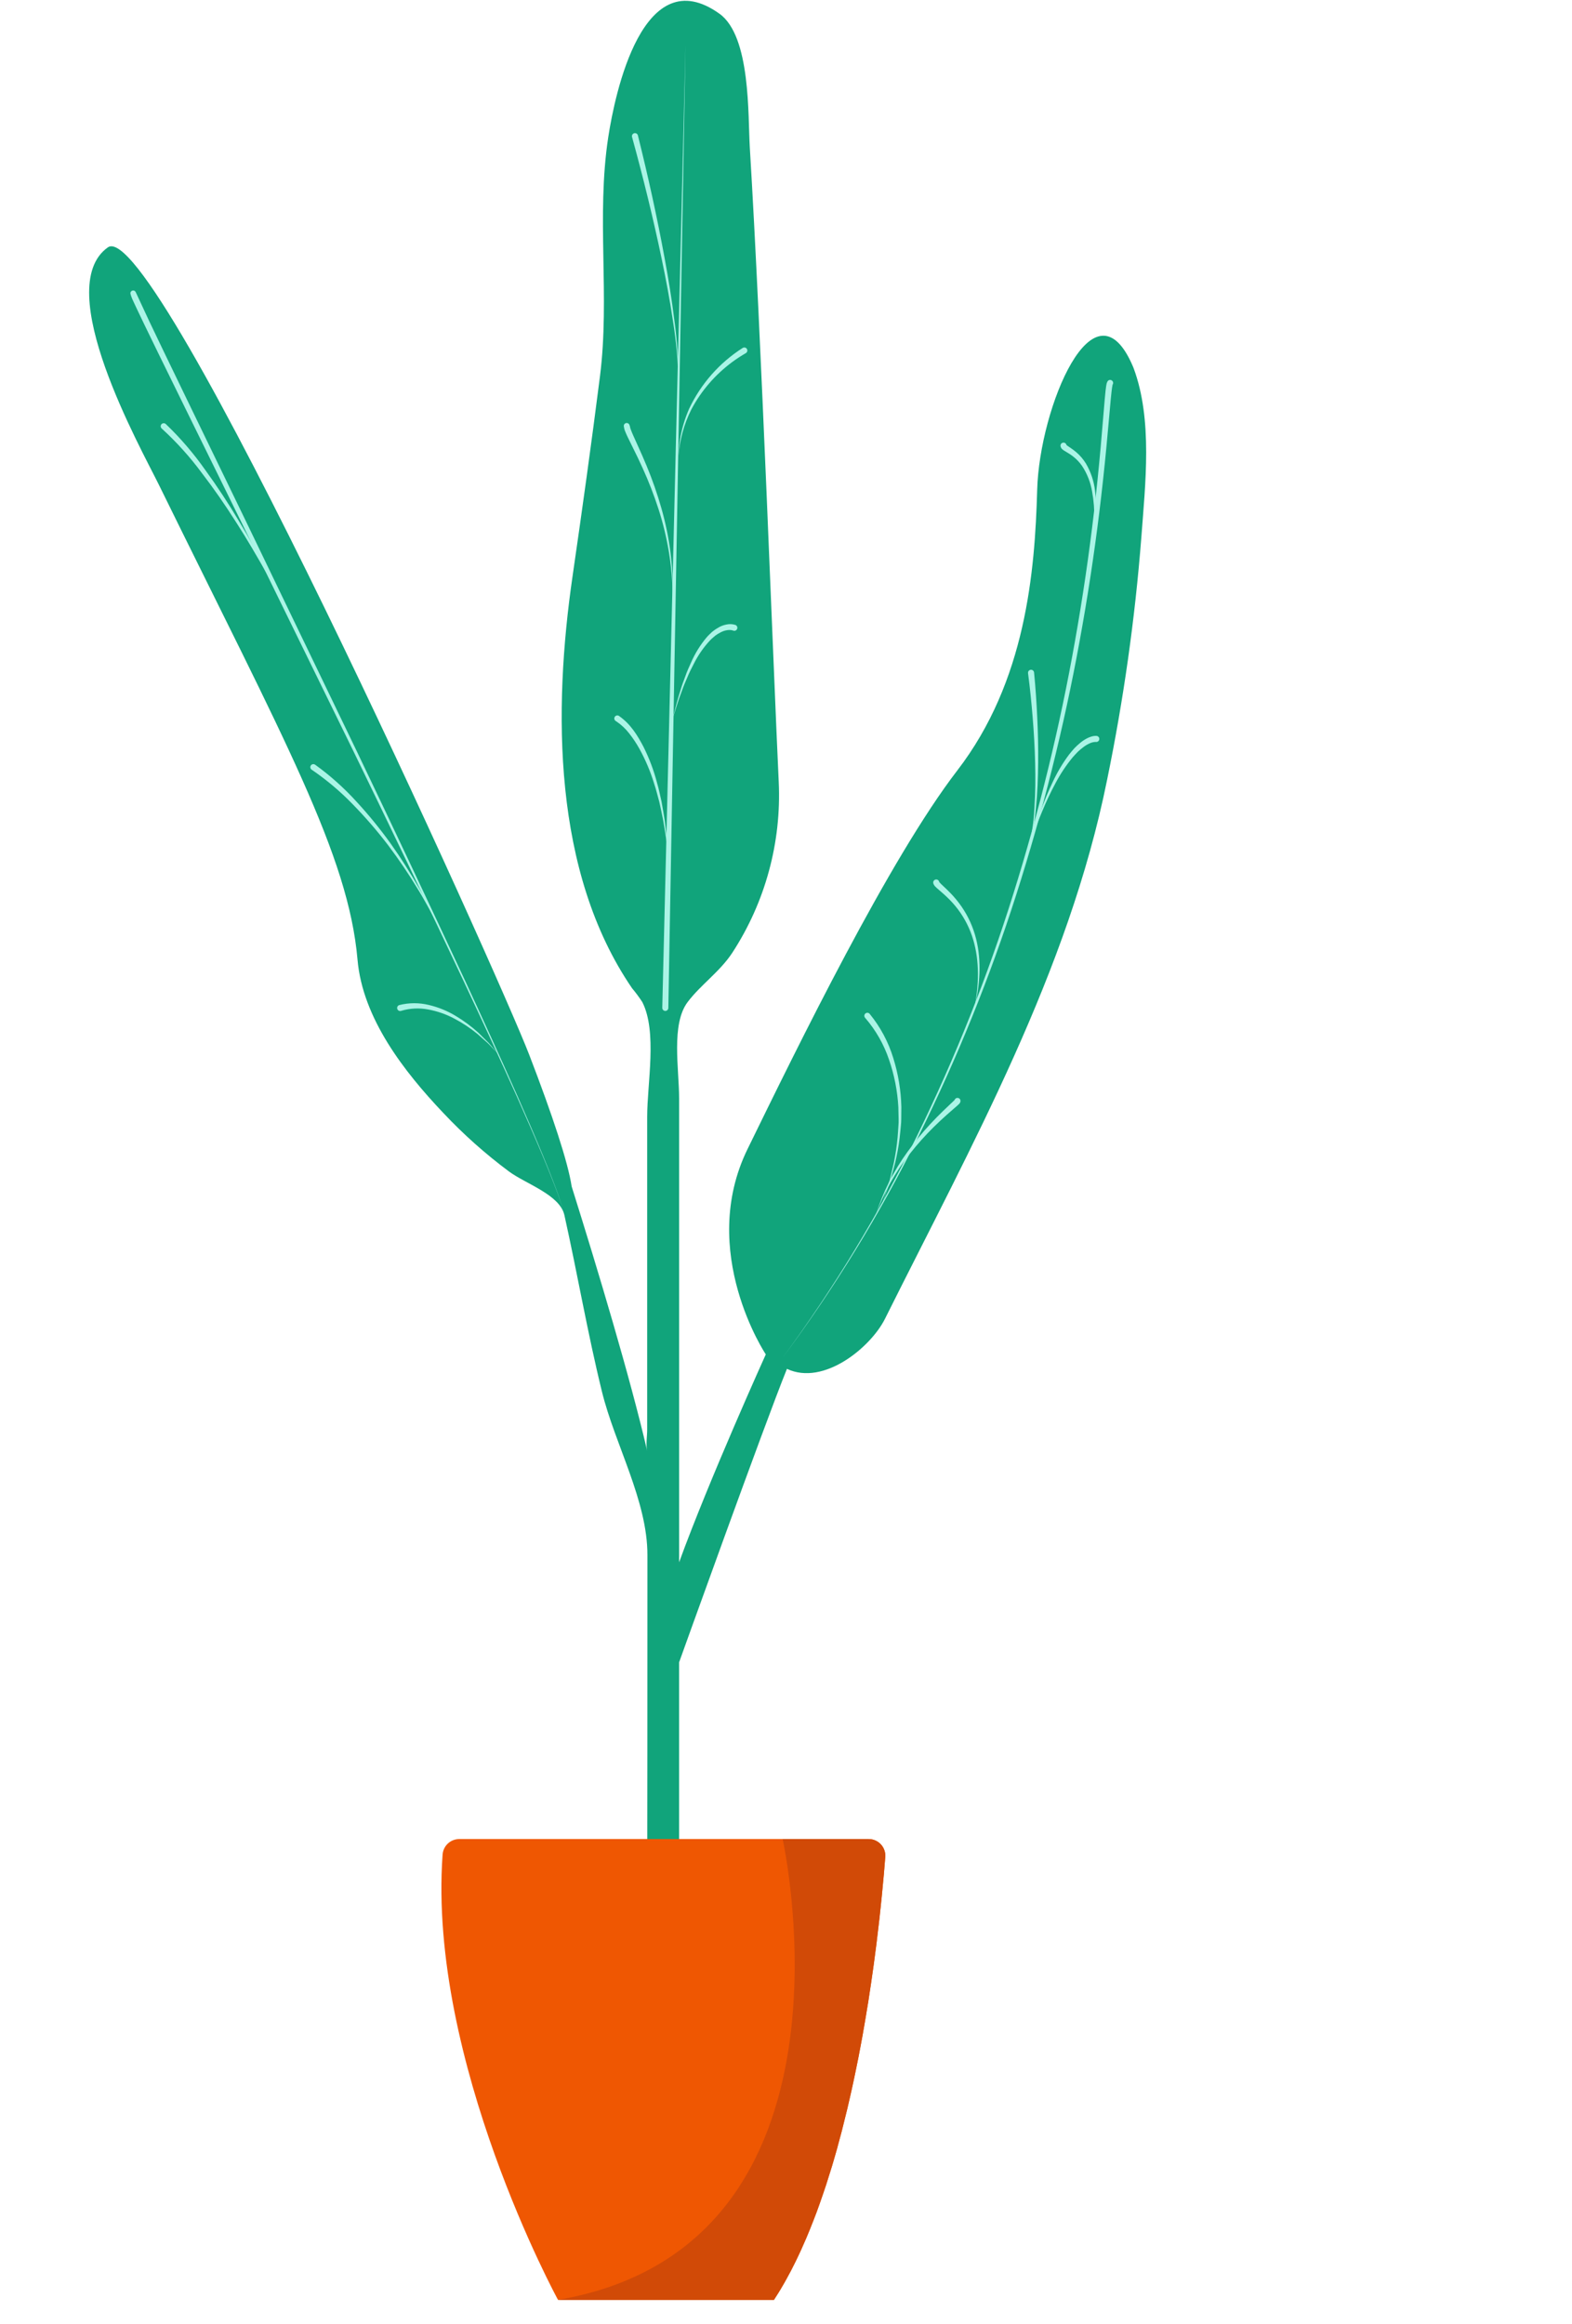 <svg width="113" height="167" viewBox="0 0 113 167" fill="none" xmlns="http://www.w3.org/2000/svg">
<g opacity="0.2">
<g opacity="0.2">
<g opacity="0.2">
<path opacity="0.2" d="M90.9 48.587C90.871 46.132 90.731 43.59 89.612 41.405C89.385 40.961 89.082 40.507 88.609 40.349C87.675 40.039 86.851 41.034 86.429 41.923C83.676 47.732 84.282 54.509 83.085 60.825C81.376 69.838 76.055 77.666 71.639 85.707C67.224 93.749 63.543 102.958 65.521 111.916C65.783 113.1 66.144 114.287 66.082 115.498C66.031 116.495 65.696 117.453 65.365 118.394C64.031 122.177 62.697 125.961 61.364 129.745C61.337 118.013 61.31 106.282 61.282 94.55C61.278 92.612 61.288 90.603 62.098 88.843C62.766 87.395 63.921 86.238 64.823 84.922C67.891 80.444 67.788 74.595 67.57 69.172C66.939 53.5 66.308 37.827 65.677 22.155C65.62 20.737 65.55 19.268 64.904 18.006C64.258 16.743 62.862 15.744 61.472 16.026C60.249 16.274 59.407 17.39 58.827 18.495C55.964 23.948 56.74 30.483 56.689 36.641C56.559 52.372 50.65 68.738 56.397 83.383C57.265 85.595 58.391 87.723 58.923 90.039C59.378 92.02 59.382 94.073 59.385 96.106L59.414 121.59C52.472 91.409 41.482 62.304 26.741 35.068C26.363 34.368 25.68 33.553 24.946 33.861C24.498 34.049 24.315 34.579 24.219 35.055C23.729 37.474 24.177 39.983 24.823 42.365C27.589 52.562 33.902 61.465 37.178 71.51C38.871 76.703 39.73 82.138 41.401 87.338C43.072 92.538 45.703 97.662 50.094 100.911C51.053 101.621 52.103 102.25 52.833 103.194C53.537 104.105 53.884 105.236 54.203 106.343C56.564 114.55 58.166 122.957 58.99 131.457C59.164 133.241 59.28 135.015 59.355 136.783H44.076C42.892 147.679 49.499 160.577 50.297 162.086C46.962 162.373 43.609 162.578 40.315 162.886C34.263 163.45 28.207 163.989 22.144 164.424C21.938 164.439 21.732 164.454 21.526 164.468V165.014C29.198 164.864 36.87 165.446 44.541 165.231C46.238 165.184 47.935 165.133 49.632 165.079C52.243 164.995 54.819 165.024 57.437 164.974C59.598 164.933 62.083 163.969 62.59 161.868C62.599 161.829 62.604 161.79 62.612 161.751C67.634 153.495 68.523 136.784 68.523 136.784H61.967C63.014 129.529 65.24 122.494 68.558 115.958C71.296 116.546 73.412 113.654 74.667 111.15C84.418 91.706 91.157 70.337 90.9 48.587Z" fill="#1791B2"/>
</g>
</g>
</g>
<path d="M81.49 26.464C81.475 26.424 81.459 26.384 81.442 26.344C78.655 19.787 74.72 29.296 74.556 35.197C74.392 41.099 73.737 48.969 68.818 55.363C63.9 61.757 57.342 75.2 53.735 82.578C50.128 89.955 55.047 97.333 55.047 97.333C55.047 97.333 50.985 106.313 48.817 112.273C48.817 101.161 48.817 90.05 48.817 78.938C48.815 76.804 48.229 73.603 49.431 72.011C50.378 70.758 51.727 69.851 52.632 68.482C55.012 64.836 56.182 60.532 55.977 56.183C55.596 48.149 54.719 24.049 53.899 10.606C53.759 8.314 53.977 2.608 51.719 0.988C46.213 -2.96 44.201 6.74 43.723 9.857C42.852 15.538 43.852 21.323 43.128 27.038C42.519 31.842 41.849 36.636 41.154 41.429C39.765 51.002 39.716 62.662 45.434 71.019C45.701 71.336 45.947 71.669 46.173 72.017C47.256 74.158 46.521 77.853 46.521 80.26V102.75C46.521 103.211 46.416 103.814 46.521 104.267C45.291 98.97 42.989 91.307 41.093 85.265C40.837 83.555 39.733 80.194 38.046 75.811C35.807 69.991 11.162 15.357 7.753 17.777C3.653 20.688 10.108 32.165 11.436 34.87C20.453 53.233 25.044 61.429 25.7 68.971C26.067 73.19 29.051 77.014 31.858 79.974C33.31 81.519 34.897 82.932 36.598 84.197C37.795 85.078 40.246 85.864 40.57 87.325C41.51 91.544 42.237 95.808 43.269 100.007C44.205 103.815 46.547 107.855 46.538 111.76C46.538 121.105 46.532 130.451 46.52 139.796H48.815V119.466C48.815 119.466 54.954 102.354 56.568 98.373C59.222 99.621 62.6 96.813 63.617 94.771C69.869 82.23 76.789 69.873 79.581 56.046C80.763 50.297 81.586 44.481 82.042 38.629C82.328 34.787 82.866 30.169 81.49 26.464Z" fill="#11A47B"/>
<path d="M63.639 133.41C63.587 134.117 63.503 135.106 63.382 136.3C63.36 136.532 63.334 136.771 63.307 137.02C63.281 137.299 63.251 137.587 63.216 137.883C63.151 138.468 63.077 139.082 62.998 139.723C62.937 140.207 62.872 140.704 62.802 141.215C62.684 142.06 62.555 142.94 62.414 143.853C62.383 144.041 62.353 144.233 62.318 144.425C62.287 144.608 62.257 144.795 62.226 144.983C62.196 145.166 62.166 145.353 62.13 145.545C62.049 146.034 61.96 146.522 61.865 147.019C61.816 147.294 61.76 147.568 61.708 147.847L61.511 148.815C61.463 149.042 61.416 149.273 61.368 149.5C61.272 149.958 61.167 150.42 61.062 150.878C61.01 151.109 60.958 151.34 60.901 151.571C60.774 152.099 60.643 152.626 60.508 153.154C60.404 153.542 60.299 153.934 60.195 154.318V154.327C60.086 154.715 59.977 155.103 59.859 155.491C59.837 155.561 59.815 155.627 59.798 155.696C59.662 156.141 59.523 156.577 59.384 157.013C59.309 157.235 59.235 157.457 59.161 157.675C59.013 158.111 58.86 158.542 58.703 158.971C58.542 159.393 58.381 159.816 58.211 160.231C58.129 160.436 58.045 160.64 57.958 160.841C57.713 161.421 57.456 161.988 57.186 162.533C57.077 162.751 56.968 162.964 56.86 163.178C56.764 163.361 56.663 163.544 56.563 163.727C56.467 163.906 56.367 164.085 56.262 164.26C56.162 164.438 56.057 164.608 55.953 164.778C55.848 164.948 55.743 165.114 55.634 165.28H40.111C40.111 165.28 30.753 148.126 31.814 133.287C31.834 132.983 31.969 132.697 32.191 132.488C32.414 132.279 32.708 132.163 33.013 132.163H62.437C62.599 132.162 62.759 132.194 62.908 132.257C63.057 132.32 63.192 132.413 63.304 132.53C63.416 132.646 63.504 132.784 63.561 132.935C63.619 133.087 63.645 133.248 63.639 133.41Z" fill="#EF5702"/>
<path d="M47.606 72.428L49.278 3.249L48.042 72.437C48.042 72.466 48.035 72.494 48.024 72.52C48.013 72.546 47.996 72.57 47.975 72.59C47.955 72.61 47.931 72.625 47.904 72.636C47.877 72.646 47.849 72.651 47.821 72.651C47.792 72.65 47.764 72.644 47.737 72.633C47.711 72.621 47.688 72.605 47.668 72.584C47.648 72.564 47.632 72.539 47.622 72.513C47.611 72.486 47.606 72.458 47.607 72.429L47.606 72.428Z" fill="#ABF4E6"/>
<path d="M9.817 21.126L10.742 23.112L11.728 25.172L13.716 29.286L17.703 37.51L25.641 53.976C28.271 59.473 30.872 64.983 33.445 70.506C34.724 73.272 35.993 76.041 37.224 78.829C37.836 80.224 38.444 81.621 39.023 83.03C39.313 83.734 39.599 84.44 39.867 85.154C40.145 85.863 40.38 86.589 40.572 87.326C40.376 86.59 40.136 85.866 39.854 85.159C39.582 84.447 39.293 83.744 38.999 83.04C38.411 81.635 37.795 80.242 37.175 78.851C35.928 76.071 34.643 73.309 33.348 70.552C30.755 65.038 28.108 59.55 25.446 54.07L17.41 37.653L13.374 29.453L11.361 25.35L10.362 23.294L9.868 22.262L9.624 21.742L9.504 21.48C9.454 21.365 9.413 21.247 9.381 21.126C9.368 21.078 9.373 21.027 9.396 20.983C9.419 20.939 9.458 20.904 9.505 20.887C9.551 20.87 9.603 20.871 9.649 20.89C9.695 20.909 9.732 20.945 9.753 20.99L9.817 21.126Z" fill="#ABF4E6"/>
<path d="M79.954 27.676C79.971 27.677 79.985 27.634 79.978 27.652L79.965 27.707C79.956 27.742 79.95 27.794 79.941 27.837L79.904 28.117L79.844 28.695L79.739 29.859L79.526 32.191C79.377 33.746 79.208 35.299 79.018 36.85C78.635 39.951 78.162 43.039 77.599 46.113C76.477 52.261 74.959 58.33 73.056 64.283C71.157 70.236 68.81 76.036 66.035 81.635C63.261 87.232 59.986 92.567 56.253 97.576C59.956 92.549 63.197 87.197 65.938 81.586C68.677 75.979 70.987 70.173 72.848 64.217C74.713 58.264 76.192 52.198 77.276 46.055C77.822 42.986 78.276 39.902 78.638 36.805C78.819 35.257 78.979 33.707 79.118 32.153L79.316 29.823L79.415 28.655L79.472 28.068L79.511 27.769C79.521 27.715 79.525 27.67 79.538 27.611L79.56 27.523C79.578 27.467 79.606 27.414 79.643 27.367C79.664 27.347 79.688 27.331 79.714 27.32C79.741 27.309 79.769 27.303 79.798 27.303C79.826 27.303 79.855 27.309 79.881 27.32C79.907 27.331 79.931 27.347 79.952 27.367C79.972 27.387 79.988 27.411 79.999 27.438C80.01 27.464 80.016 27.492 80.016 27.521C80.016 27.55 80.01 27.578 79.999 27.605C79.988 27.631 79.972 27.655 79.952 27.675L79.954 27.676Z" fill="#ABF4E6"/>
<path d="M45.855 9.733C46.583 12.658 47.233 15.597 47.776 18.559C48.05 20.04 48.291 21.526 48.476 23.021C48.684 24.512 48.782 26.016 48.768 27.522C48.745 26.019 48.612 24.519 48.368 23.036C48.147 21.549 47.871 20.072 47.562 18.601C46.949 15.661 46.229 12.739 45.434 9.846V9.843C45.418 9.788 45.426 9.728 45.454 9.678C45.483 9.627 45.53 9.591 45.586 9.575C45.642 9.56 45.701 9.567 45.752 9.596C45.802 9.625 45.839 9.672 45.854 9.728L45.855 9.733Z" fill="#ABF4E6"/>
<path d="M45.281 30.641C45.292 30.684 45.301 30.726 45.308 30.77L45.372 30.945C45.411 31.061 45.472 31.183 45.522 31.303L45.848 32.028C46.069 32.513 46.285 33.003 46.489 33.497C46.899 34.486 47.251 35.497 47.544 36.526C47.837 37.554 48.054 38.602 48.191 39.662C48.328 40.719 48.38 41.786 48.348 42.852C48.344 41.788 48.255 40.727 48.083 39.678C47.911 38.631 47.661 37.598 47.336 36.588C47.011 35.58 46.628 34.591 46.188 33.627C45.971 33.144 45.741 32.667 45.503 32.192L45.15 31.473C45.093 31.348 45.031 31.235 44.979 31.1L44.9 30.903C44.876 30.817 44.857 30.729 44.843 30.641C44.835 30.589 44.846 30.536 44.875 30.492C44.904 30.448 44.949 30.417 45 30.405C45.051 30.392 45.105 30.4 45.151 30.425C45.197 30.451 45.232 30.493 45.248 30.543L45.281 30.641Z" fill="#ABF4E6"/>
<path d="M44.501 51.456C45.345 52.047 45.822 52.849 46.257 53.671C46.67 54.496 46.996 55.362 47.23 56.255C47.362 56.696 47.443 57.148 47.551 57.593C47.628 58.045 47.714 58.495 47.781 58.947C47.835 59.401 47.9 59.854 47.944 60.309L48.051 61.675L47.89 60.315C47.828 59.863 47.745 59.414 47.674 58.964C47.591 58.517 47.486 58.073 47.392 57.628C47.267 57.191 47.169 56.746 47.021 56.317C46.758 55.452 46.405 54.616 45.97 53.824C45.754 53.433 45.507 53.06 45.23 52.709C44.968 52.37 44.653 52.076 44.297 51.838L44.266 51.82C44.216 51.791 44.18 51.743 44.165 51.687C44.151 51.63 44.159 51.571 44.189 51.521C44.218 51.471 44.266 51.435 44.322 51.421C44.378 51.406 44.438 51.415 44.487 51.444C44.491 51.449 44.497 51.453 44.501 51.456Z" fill="#ABF4E6"/>
<path d="M53.597 25.387C52.277 26.149 51.144 27.198 50.281 28.456C50.065 28.772 49.867 29.1 49.689 29.438C49.172 30.474 48.86 31.6 48.771 32.754C48.793 31.977 48.917 31.207 49.139 30.463C49.249 30.09 49.384 29.723 49.541 29.367C50.386 27.579 51.72 26.067 53.387 25.005C53.412 24.99 53.439 24.98 53.467 24.975C53.495 24.97 53.524 24.971 53.552 24.977C53.58 24.984 53.606 24.996 53.63 25.012C53.653 25.029 53.673 25.05 53.688 25.074C53.703 25.098 53.713 25.125 53.718 25.154C53.723 25.182 53.722 25.211 53.715 25.239C53.709 25.267 53.697 25.293 53.681 25.316C53.664 25.34 53.643 25.359 53.619 25.375L53.611 25.38L53.597 25.387Z" fill="#ABF4E6"/>
<path d="M52.681 45.309C52.55 45.27 52.412 45.263 52.278 45.287C52.123 45.309 51.972 45.356 51.833 45.428C51.687 45.5 51.547 45.585 51.415 45.681C51.291 45.795 51.157 45.895 51.041 46.019C50.569 46.526 50.173 47.099 49.866 47.719C49.705 48.03 49.544 48.341 49.413 48.667C49.272 48.988 49.133 49.311 49.019 49.644C48.763 50.299 48.566 50.977 48.353 51.648C48.531 50.967 48.693 50.279 48.916 49.608C49.013 49.268 49.136 48.936 49.262 48.605C49.377 48.27 49.523 47.947 49.67 47.622C49.957 46.962 50.338 46.347 50.801 45.797C50.919 45.657 51.061 45.537 51.192 45.406C51.338 45.286 51.495 45.18 51.661 45.088C51.831 44.99 52.016 44.921 52.209 44.884C52.421 44.835 52.642 44.843 52.849 44.907C52.905 44.924 52.951 44.962 52.978 45.013C53.005 45.064 53.011 45.124 52.994 45.179C52.977 45.234 52.939 45.281 52.888 45.308C52.837 45.335 52.778 45.341 52.722 45.324L52.713 45.321L52.681 45.309Z" fill="#ABF4E6"/>
<path d="M11.916 30.471C12.971 31.481 13.925 32.592 14.764 33.788C15.617 34.957 16.41 36.169 17.153 37.409C17.907 38.643 18.599 39.912 19.281 41.183L20.264 43.113L21.204 45.062L20.215 43.137L19.185 41.235C18.472 39.982 17.75 38.734 16.968 37.524C16.197 36.308 15.378 35.123 14.502 33.984C13.653 32.837 12.695 31.775 11.643 30.812L11.626 30.797C11.582 30.759 11.555 30.705 11.551 30.648C11.547 30.59 11.566 30.533 11.604 30.49C11.642 30.446 11.695 30.419 11.753 30.415C11.811 30.411 11.868 30.43 11.911 30.468L11.916 30.471Z" fill="#ABF4E6"/>
<path d="M22.649 54.952C23.717 55.722 24.703 56.6 25.591 57.572C26.478 58.53 27.305 59.542 28.067 60.602C28.822 61.663 29.521 62.762 30.161 63.896C30.492 64.457 30.774 65.044 31.082 65.616C31.37 66.198 31.64 66.79 31.919 67.376C31.623 66.797 31.337 66.215 31.033 65.641C30.709 65.078 30.413 64.501 30.067 63.952C29.399 62.841 28.672 61.766 27.891 60.731C27.107 59.702 26.26 58.723 25.355 57.799C24.463 56.876 23.479 56.047 22.419 55.324L22.405 55.315C22.357 55.283 22.323 55.233 22.311 55.177C22.299 55.12 22.31 55.061 22.342 55.013C22.373 54.965 22.423 54.931 22.48 54.919C22.536 54.907 22.595 54.918 22.644 54.95L22.649 54.952Z" fill="#ABF4E6"/>
<path d="M28.706 72.229C29.402 72.054 30.132 72.052 30.829 72.223C31.505 72.382 32.152 72.646 32.746 73.003C33.335 73.353 33.887 73.762 34.393 74.223L35.118 74.942L35.789 75.709L35.08 74.98L34.322 74.306C33.801 73.879 33.238 73.507 32.642 73.194C32.054 72.882 31.421 72.663 30.767 72.544C30.133 72.424 29.481 72.456 28.862 72.636L28.835 72.645C28.808 72.655 28.779 72.658 28.751 72.656C28.722 72.655 28.694 72.647 28.669 72.635C28.643 72.622 28.62 72.604 28.601 72.583C28.582 72.561 28.568 72.536 28.558 72.509C28.549 72.482 28.545 72.453 28.547 72.425C28.549 72.396 28.556 72.368 28.569 72.343C28.582 72.317 28.599 72.294 28.621 72.275C28.642 72.256 28.668 72.242 28.695 72.232L28.706 72.229Z" fill="#ABF4E6"/>
<path d="M62.514 72.861C63.282 73.799 63.859 74.879 64.212 76.039C64.568 77.178 64.764 78.362 64.793 79.556L64.785 80.447C64.785 80.744 64.738 81.039 64.716 81.334C64.661 81.924 64.573 82.51 64.451 83.09C64.341 83.671 64.157 84.235 64.014 84.808L63.426 86.478L63.962 84.791C64.087 84.215 64.252 83.648 64.344 83.068C64.447 82.49 64.517 81.906 64.553 81.32C64.566 81.026 64.605 80.735 64.595 80.442L64.575 79.563C64.511 78.397 64.285 77.246 63.902 76.142C63.533 75.05 62.956 74.039 62.203 73.165L62.187 73.147C62.167 73.126 62.153 73.101 62.143 73.074C62.133 73.047 62.129 73.019 62.13 72.99C62.132 72.962 62.139 72.934 62.151 72.908C62.163 72.882 62.181 72.859 62.202 72.84C62.223 72.82 62.248 72.805 62.275 72.796C62.302 72.786 62.33 72.782 62.359 72.783C62.387 72.785 62.416 72.792 62.441 72.804C62.467 72.816 62.49 72.833 62.51 72.855L62.514 72.861Z" fill="#ABF4E6"/>
<path d="M67.518 63.421C67.525 63.389 67.5 63.362 67.514 63.38C67.52 63.393 67.529 63.404 67.539 63.414C67.56 63.442 67.599 63.48 67.63 63.513L67.853 63.724C68.005 63.867 68.159 64.013 68.306 64.166C68.604 64.471 68.876 64.8 69.119 65.151C69.601 65.851 69.955 66.633 70.162 67.458C70.577 69.104 70.432 70.82 70.051 72.432C70.362 70.804 70.425 69.095 69.952 67.516C69.718 66.731 69.346 65.996 68.854 65.342C68.608 65.018 68.335 64.716 68.038 64.438C67.89 64.297 67.736 64.163 67.579 64.028L67.339 63.819C67.295 63.78 67.253 63.738 67.213 63.694C67.187 63.667 67.163 63.637 67.144 63.605C67.107 63.55 67.085 63.487 67.082 63.421C67.082 63.393 67.087 63.364 67.098 63.338C67.109 63.312 67.125 63.288 67.145 63.267C67.166 63.247 67.19 63.231 67.216 63.22C67.242 63.209 67.271 63.204 67.299 63.204C67.328 63.204 67.356 63.209 67.382 63.22C67.409 63.231 67.433 63.247 67.453 63.267C67.473 63.288 67.489 63.312 67.5 63.338C67.511 63.364 67.517 63.393 67.517 63.421H67.518Z" fill="#ABF4E6"/>
<path d="M78.751 53.318C78.605 53.323 78.461 53.359 78.328 53.422C78.171 53.493 78.021 53.582 77.883 53.687C77.74 53.793 77.603 53.909 77.473 54.032C77.35 54.166 77.218 54.291 77.102 54.432C76.631 55.005 76.22 55.624 75.875 56.279C75.521 56.938 75.201 57.614 74.917 58.305C74.622 58.994 74.373 59.701 74.116 60.406C74.338 59.69 74.553 58.97 74.816 58.265C75.068 57.556 75.357 56.86 75.681 56.18C76.003 55.491 76.393 54.836 76.848 54.226C76.963 54.073 77.096 53.931 77.22 53.783C77.356 53.642 77.499 53.508 77.651 53.384C77.806 53.255 77.976 53.143 78.156 53.051C78.25 53.003 78.349 52.964 78.451 52.934C78.568 52.896 78.691 52.879 78.813 52.886C78.842 52.887 78.87 52.894 78.896 52.906C78.922 52.918 78.945 52.935 78.964 52.956C78.984 52.977 78.999 53.002 79.009 53.029C79.018 53.056 79.023 53.084 79.022 53.113C79.02 53.141 79.014 53.169 79.001 53.195C78.99 53.221 78.972 53.245 78.951 53.264C78.93 53.283 78.906 53.298 78.879 53.308C78.852 53.318 78.823 53.322 78.795 53.321H78.793L78.751 53.318Z" fill="#ABF4E6"/>
<path d="M69.022 79.021C69.036 79.054 69.042 79.089 69.042 79.125C69.041 79.16 69.034 79.196 69.02 79.228C69.012 79.246 69.002 79.263 68.989 79.278C68.975 79.295 68.956 79.32 68.946 79.33L68.88 79.395L68.756 79.506L68.513 79.717L68.035 80.136C67.719 80.417 67.411 80.706 67.11 81.003C66.508 81.598 65.943 82.23 65.419 82.894C64.357 84.224 63.523 85.721 62.951 87.325C63.458 85.688 64.233 84.147 65.245 82.764C65.746 82.068 66.291 81.404 66.875 80.776C67.167 80.461 67.467 80.154 67.776 79.856L68.24 79.413L68.471 79.196L68.58 79.089L68.626 79.04C68.634 79.031 68.629 79.033 68.633 79.03C68.629 79.038 68.646 79.01 68.624 79.047C68.612 79.074 68.606 79.103 68.607 79.132C68.609 79.162 68.617 79.19 68.632 79.216C68.619 79.19 68.612 79.162 68.61 79.134C68.608 79.105 68.612 79.076 68.621 79.049C68.63 79.022 68.644 78.997 68.663 78.975C68.682 78.954 68.705 78.936 68.73 78.923C68.756 78.911 68.784 78.903 68.812 78.901C68.841 78.899 68.87 78.903 68.897 78.912C68.924 78.921 68.949 78.936 68.971 78.954C68.992 78.973 69.01 78.996 69.023 79.022L69.022 79.021Z" fill="#ABF4E6"/>
<path d="M74.332 48.329C74.439 49.412 74.509 50.492 74.561 51.575C74.613 52.658 74.638 53.741 74.626 54.824C74.614 55.908 74.577 56.991 74.466 58.069C74.376 59.149 74.176 60.217 73.867 61.256C74.14 60.21 74.304 59.139 74.357 58.06C74.432 56.984 74.435 55.904 74.408 54.826C74.381 53.748 74.322 52.67 74.234 51.595C74.147 50.521 74.04 49.446 73.899 48.382V48.379C73.895 48.35 73.897 48.322 73.904 48.294C73.912 48.266 73.924 48.24 73.942 48.218C73.977 48.172 74.029 48.142 74.086 48.134C74.144 48.126 74.201 48.142 74.247 48.177C74.293 48.212 74.323 48.264 74.331 48.321L74.332 48.329Z" fill="#ABF4E6"/>
<path d="M76.667 32.023C76.665 31.96 76.637 31.961 76.66 31.978C76.682 32 76.706 32.02 76.732 32.037L76.937 32.176C77.085 32.274 77.227 32.381 77.363 32.496C77.635 32.729 77.869 33.003 78.057 33.308C78.412 33.912 78.637 34.584 78.717 35.281C78.805 35.961 78.822 36.648 78.767 37.332C78.717 38.011 78.629 38.686 78.504 39.355C78.593 38.682 78.645 38.005 78.658 37.327C78.676 36.654 78.624 35.98 78.502 35.317C78.392 34.664 78.148 34.041 77.784 33.488C77.601 33.223 77.377 32.988 77.122 32.792C76.993 32.693 76.858 32.603 76.718 32.521L76.494 32.385C76.448 32.357 76.404 32.325 76.364 32.289C76.326 32.257 76.294 32.218 76.271 32.173C76.248 32.129 76.235 32.08 76.231 32.03C76.231 32.002 76.236 31.973 76.246 31.947C76.257 31.92 76.272 31.896 76.292 31.875C76.312 31.855 76.335 31.838 76.362 31.827C76.388 31.816 76.416 31.809 76.445 31.809C76.473 31.808 76.502 31.813 76.528 31.824C76.555 31.834 76.579 31.85 76.6 31.87C76.62 31.89 76.637 31.913 76.648 31.939C76.66 31.966 76.666 31.994 76.666 32.023L76.667 32.023Z" fill="#ABF4E6"/>
<path d="M63.639 133.41C63.587 134.117 63.503 135.106 63.382 136.3C63.36 136.532 63.334 136.771 63.308 137.02C63.282 137.299 63.251 137.587 63.216 137.883C63.151 138.468 63.077 139.082 62.998 139.723C62.937 140.207 62.872 140.704 62.802 141.215C62.684 142.06 62.557 142.941 62.414 143.853C62.383 144.041 62.353 144.233 62.318 144.425C62.287 144.608 62.257 144.795 62.227 144.983C62.196 145.166 62.166 145.353 62.13 145.545C62.049 146.034 61.96 146.522 61.865 147.019C61.812 147.294 61.76 147.568 61.708 147.847L61.511 148.815C61.463 149.042 61.416 149.273 61.368 149.5C61.272 149.958 61.167 150.42 61.062 150.878C61.01 151.109 60.958 151.34 60.901 151.571C60.774 152.099 60.643 152.626 60.508 153.154C60.404 153.542 60.299 153.935 60.195 154.318V154.327C60.081 154.719 59.972 155.103 59.859 155.491C59.837 155.561 59.815 155.627 59.798 155.696C59.662 156.141 59.523 156.577 59.384 157.013C59.309 157.235 59.235 157.457 59.161 157.675C59.013 158.111 58.86 158.542 58.703 158.971C58.542 159.393 58.381 159.816 58.211 160.231C58.129 160.436 58.045 160.64 57.958 160.841C57.709 161.421 57.452 161.988 57.186 162.533C57.077 162.751 56.968 162.964 56.86 163.178C56.764 163.361 56.663 163.544 56.563 163.728C56.467 163.906 56.367 164.085 56.262 164.26C56.162 164.438 56.057 164.608 55.953 164.778C55.848 164.948 55.743 165.114 55.634 165.28H40.112C62.768 161.39 56.258 132.163 56.258 132.163H62.437C62.598 132.163 62.758 132.195 62.907 132.258C63.056 132.321 63.191 132.414 63.304 132.53C63.416 132.646 63.504 132.784 63.561 132.936C63.619 133.087 63.645 133.248 63.639 133.41Z" fill="#D14A07"/>
</svg>
